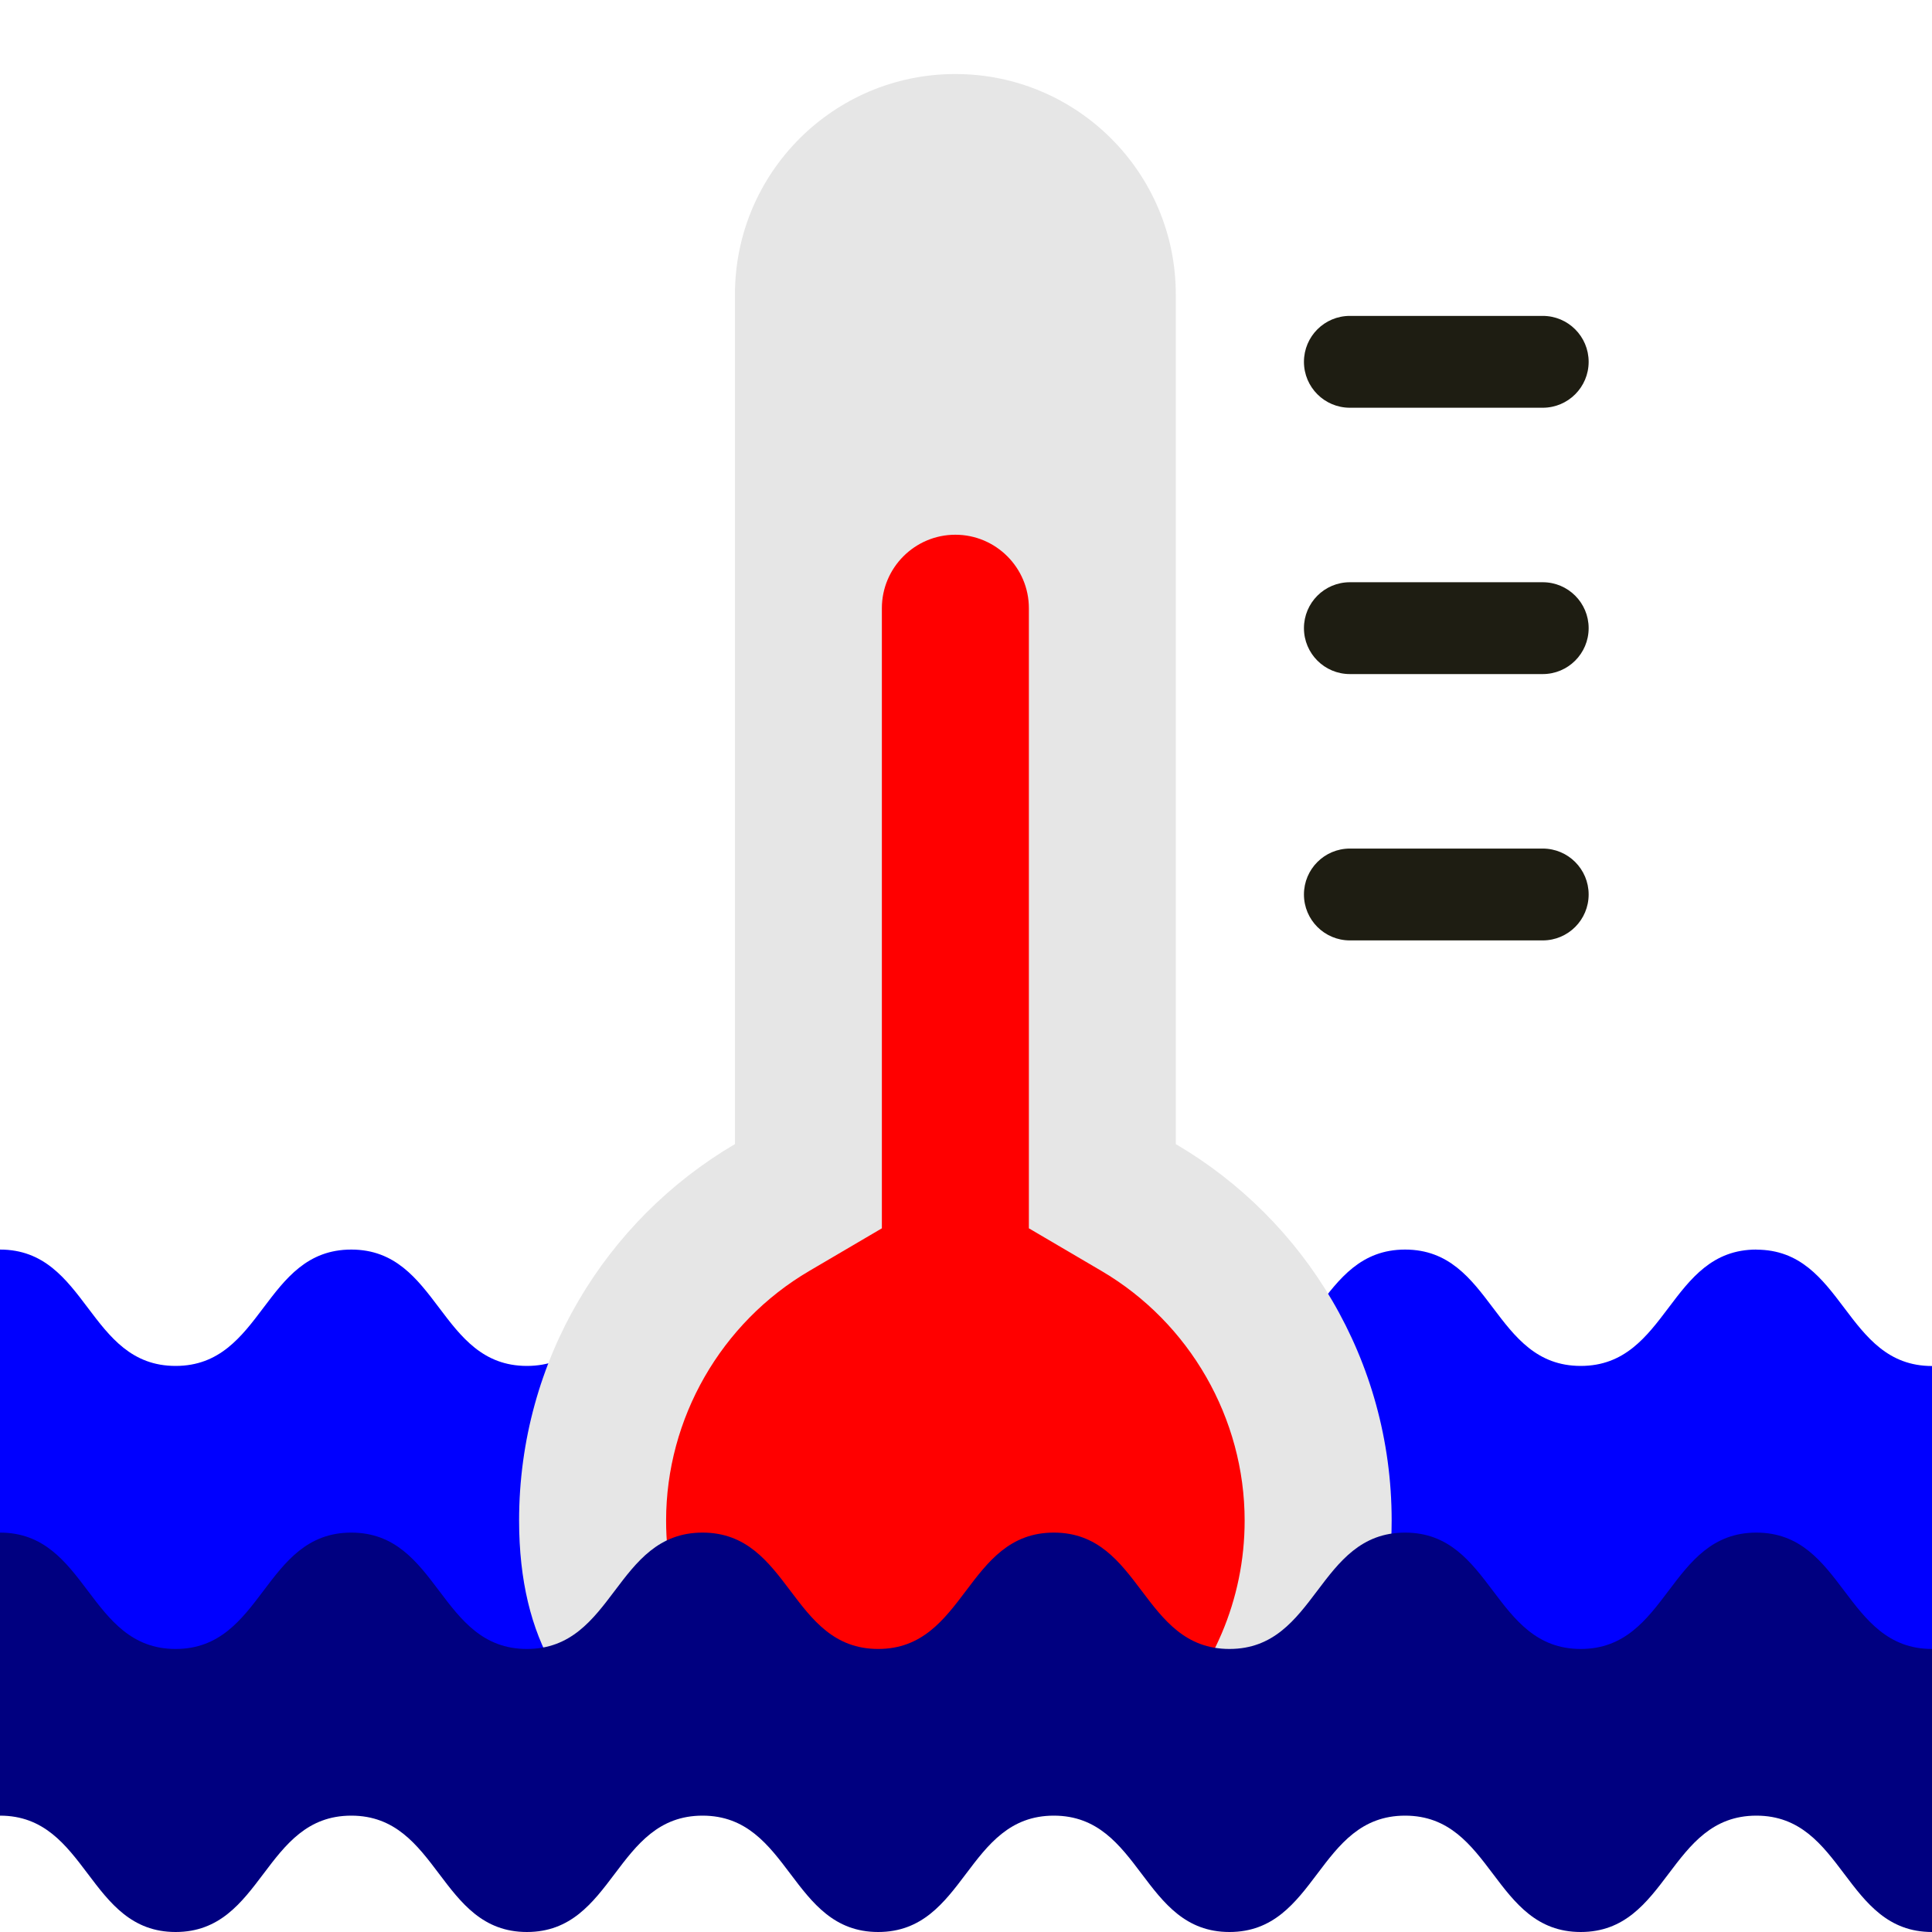 <?xml version="1.0" encoding="UTF-8" standalone="no"?>
<!-- Generator: Adobe Illustrator 19.0.0, SVG Export Plug-In . SVG Version: 6.00 Build 0)  -->

<svg
   xmlns:dc="http://purl.org/dc/elements/1.1/"
   xmlns:cc="http://creativecommons.org/ns#"
   xmlns:rdf="http://www.w3.org/1999/02/22-rdf-syntax-ns#"
   xmlns:svg="http://www.w3.org/2000/svg"
   xmlns="http://www.w3.org/2000/svg"
   xmlns:sodipodi="http://sodipodi.sourceforge.net/DTD/sodipodi-0.dtd"
   xmlns:inkscape="http://www.inkscape.org/namespaces/inkscape"
   version="1.1"
   id="Layer_1"
   x="0px"
   y="0px"
   viewBox="0 0 22 22"
   xml:space="preserve"
   inkscape:version="0.91 r13725"
   sodipodi:docname="engine_temp.svg"
   width="22"
   height="22"><defs
     id="defs53" /><sodipodi:namedview
     pagecolor="#ffffff"
     bordercolor="#666666"
     borderopacity="1"
     objecttolerance="10"
     gridtolerance="10"
     guidetolerance="10"
     inkscape:pageopacity="0"
     inkscape:pageshadow="2"
     inkscape:window-width="1920"
     inkscape:window-height="1051"
     id="namedview51"
     showgrid="false"
     inkscape:zoom="7.9999996"
     inkscape:cx="-32.713164"
     inkscape:cy="-0.70440994"
     inkscape:window-x="0"
     inkscape:window-y="0"
     inkscape:window-maximized="1"
     inkscape:current-layer="g11"
     fit-margin-top="0"
     fit-margin-left="0"
     fit-margin-right="0"
     fit-margin-bottom="0" /><path
     style="fill:#0000ff"
     d="m 20,14.229 c -1,0 -1,1.325 -2,1.325 -1,0 -1,-1.325 -2,-1.325 -1,0 -1,1.325 -2,1.325 -1,0 -1,-1.325 -2,-1.325 -1,0 -1,1.325 -2,1.325 -1,0 -1,-1.325 -2,-1.325 -1,0 -1,1.325 -2,1.325 -1,0 -1,-1.325 -2,-1.325 -1,0 -1,1.325 -2,1.325 C 1,15.555 1,14.229 0,14.229 l 0,1.918 0,1.305 0,1.954 22,0 0,-0.629 0,-2.63 0,-0.592 c -1,-5.9e-5 -1,-1.325 -2,-1.325 z"
     id="path3"
     inkscape:connector-curvature="0" /><path
     style="fill:#e6e6e6"
     d="m 13.389,13.028 0,-9.675 c 0,-1.386 -1.124,-2.51 -2.51,-2.51 l 0,0 c -1.386,0 -2.51,1.124 -2.51,2.51 l 0,9.675 c -1.47,0.863 -2.458,2.459 -2.458,4.286 0,2.743 2.224,3.294 4.968,3.294 2.744,0 4.968,-0.551 4.968,-3.294 -1.77e-4,-1.828 -0.988,-3.424 -2.458,-4.286 z"
     id="path5"
     inkscape:connector-curvature="0" /><path
     style="fill:#ff0000"
     d="m 10.879,20.609 c -1.816,0 -3.294,-1.478 -3.294,-3.294 0,-1.163 0.625,-2.253 1.631,-2.843 l 0.826,-0.485 0,-7.061 c 0,-0.461 0.375,-0.837 0.837,-0.837 0.461,0 0.837,0.375 0.837,0.837 l 0,7.061 0.826,0.485 c 1.006,0.59 1.631,1.68 1.631,2.843 -1.18e-4,1.816 -1.478,3.294 -3.294,3.294 z"
     id="path7"
     inkscape:connector-curvature="0"
     sodipodi:nodetypes="ssccssscscs" /><path
     style="fill:#000080"
     d="m 22,22 c -1,0 -1,-1.325 -2,-1.325 -1,0 -1,1.325 -2,1.325 -1,0 -1,-1.325 -2,-1.325 -1,0 -1,1.325 -2,1.325 -1,0 -1,-1.325 -2,-1.325 -1,0 -1,1.325 -2,1.325 -1,0 -1,-1.325 -2,-1.325 -1,0 -1,1.325 -2,1.325 -1,0 -1,-1.325 -2,-1.325 -1,0 -1,1.325 -2,1.325 C 1,22 1,20.675 0,20.675 l 0,-3.223 c 1,0 1,1.325 2,1.325 1,0 1,-1.325 2,-1.325 1,0 1,1.325 2,1.325 1,0 1,-1.325 2,-1.325 1,0 1,1.325 2,1.325 1,0 1,-1.325 2,-1.325 1,0 1,1.325 2,1.325 1,0 1,-1.325 2,-1.325 1,0 1,1.325 2,1.325 1,0 1,-1.325 2,-1.325 1,0 1,1.325 2,1.325"
     id="path9"
     inkscape:connector-curvature="0" /><g
     id="g11"
     transform="matrix(0.1,0,0,0.1,-3.536,-19.129)"><path
       style="fill:#1e1d12;fill-opacity:1"
       d="m 211.033,237.72 -21.962,0 c -2.889,0 -5.229,-2.341 -5.229,-5.229 0,-2.888 2.34,-5.229 5.229,-5.229 l 21.962,0 c 2.889,0 5.229,2.341 5.229,5.229 5.9e-4,2.888 -2.341,5.229 -5.229,5.229 z"
       id="path13"
       inkscape:connector-curvature="0" /><path
       style="fill:#1e1d12;fill-opacity:1"
       d="m 211.033,298.376 -21.962,0 c -2.889,0 -5.229,-2.341 -5.229,-5.229 0,-2.888 2.34,-5.229 5.229,-5.229 l 21.962,0 c 2.889,0 5.229,2.341 5.229,5.229 0,2.888 -2.341,5.229 -5.229,5.229 z"
       id="path15"
       inkscape:connector-curvature="0" /><path
       style="fill:#1e1d12;fill-opacity:1"
       d="m 211.033,268.048 -21.962,0 c -2.889,0 -5.229,-2.341 -5.229,-5.229 0,-2.888 2.34,-5.229 5.229,-5.229 l 21.962,0 c 2.889,0 5.229,2.341 5.229,5.229 5.9e-4,2.888 -2.341,5.229 -5.229,5.229 z"
       id="path17"
       inkscape:connector-curvature="0" /></g><g
     id="g21"
     transform="translate(-245.002,-300.594)" /><g
     id="g23"
     transform="translate(-245.002,-300.594)" /><g
     id="g25"
     transform="translate(-245.002,-300.594)" /><g
     id="g27"
     transform="translate(-245.002,-300.594)" /><g
     id="g29"
     transform="translate(-245.002,-300.594)" /><g
     id="g31"
     transform="translate(-245.002,-300.594)" /><g
     id="g33"
     transform="translate(-245.002,-300.594)" /><g
     id="g35"
     transform="translate(-245.002,-300.594)" /><g
     id="g37"
     transform="translate(-245.002,-300.594)" /><g
     id="g39"
     transform="translate(-245.002,-300.594)" /><g
     id="g41"
     transform="translate(-245.002,-300.594)" /><g
     id="g43"
     transform="translate(-245.002,-300.594)" /><g
     id="g45"
     transform="translate(-245.002,-300.594)" /><g
     id="g47"
     transform="translate(-245.002,-300.594)" /><g
     id="g49"
     transform="translate(-245.002,-300.594)" /></svg>